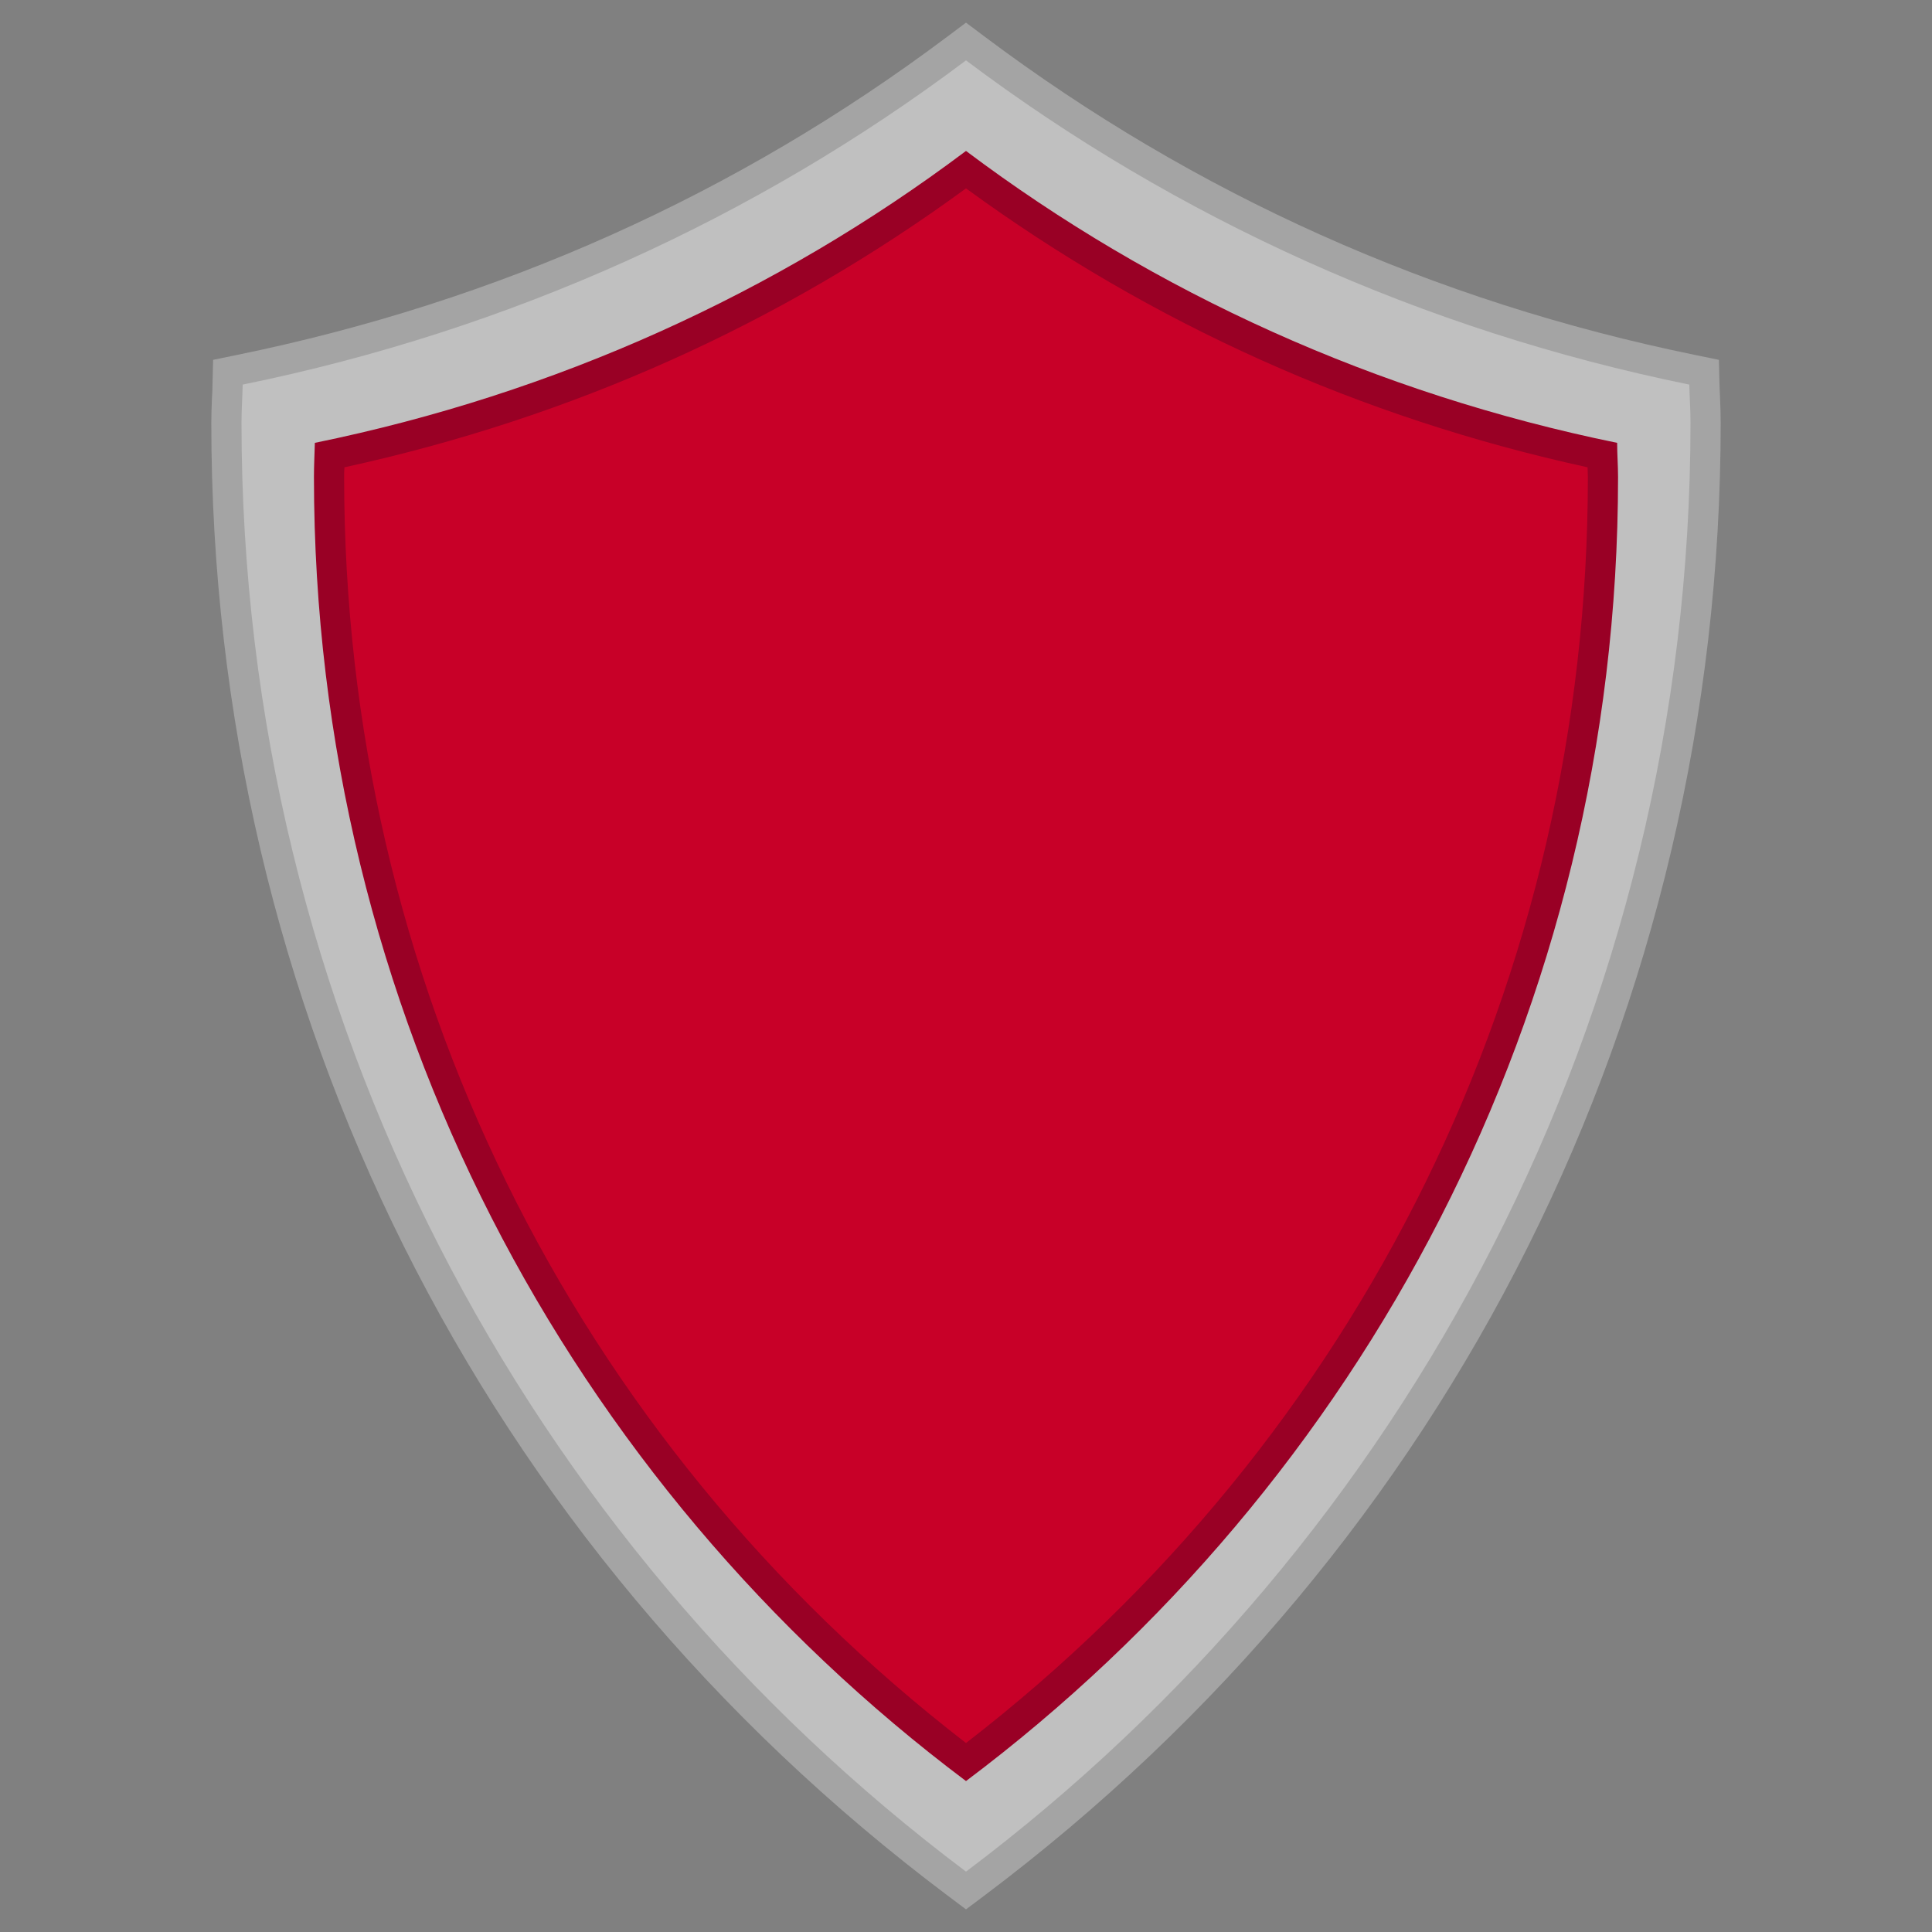 <svg viewBox="0 0 64 64" xmlns="http://www.w3.org/2000/svg"><rect x="0" y="0" width="64" height="64" fill="#808080" stroke="none"/><g opacity=".5"><path d="M31.7 62.4C16.32 50.85 7.5 33.21 7.5 14c0-.25.01-.5.02-.75.01-.17.02-.91.02-.91l.39-.08C16.67 10.47 24.66 6.89 31.7 1.6l.3-.23.3.23c7.04 5.29 15.03 8.87 23.76 10.65l.39.08s.02.74.02.91c.01.25.02.5.02.75 0 19.21-8.82 36.85-24.2 48.4l-.29.23-.3-.22" fill="#fff"/><path d="M32 2c6.96 5.23 15.12 8.94 23.96 10.74.01.42.04.84.04 1.26 0 19.63-9.43 37.05-24 48C17.43 51.05 8 33.63 8 14c0-.42.03-.84.04-1.26C16.88 10.94 25.04 7.23 32 2m0-1.25-.6.45C24.42 6.44 16.5 9.99 7.84 11.76l-.78.16-.02.8c0 .17-.01.33-.02.5-.01.26-.02.52-.02.78 0 19.37 8.89 37.15 24.4 48.8l.6.45.6-.45C48.11 51.15 57 33.36 57 14c0-.26-.01-.52-.02-.78-.01-.17-.01-.33-.02-.5l-.02-.8-.78-.16C47.5 9.99 39.58 6.44 32.6 1.2L32 .75z" fill="#c8c8c8"/></g><path d="M32 58.37C18.59 48.15 10.9 32.66 10.9 15.8c0-.22.01-.43.02-.64v-.08c7.72-1.63 14.81-4.81 21.08-9.45 6.27 4.64 13.36 7.82 21.08 9.45v.08c.01.21.02.43.02.64 0 16.86-7.69 32.35-21.1 42.57" fill="#c80028"/><path d="M32 6.24c6.15 4.49 13.07 7.6 20.59 9.24 0 .11.01.21.01.32 0 16.57-7.5 31.82-20.6 41.94C18.9 47.62 11.4 32.37 11.4 15.8c0-.11 0-.21.01-.32 7.52-1.64 14.44-4.74 20.59-9.24M32 5c-6.27 4.71-13.6 8.04-21.57 9.67-.01.38-.03.75-.03 1.13 0 17.67 8.48 33.35 21.6 43.2 13.12-9.85 21.6-25.53 21.6-43.2 0-.38-.03-.75-.03-1.13C45.6 13.04 38.27 9.71 32 5z" fill="#990025"/></svg>